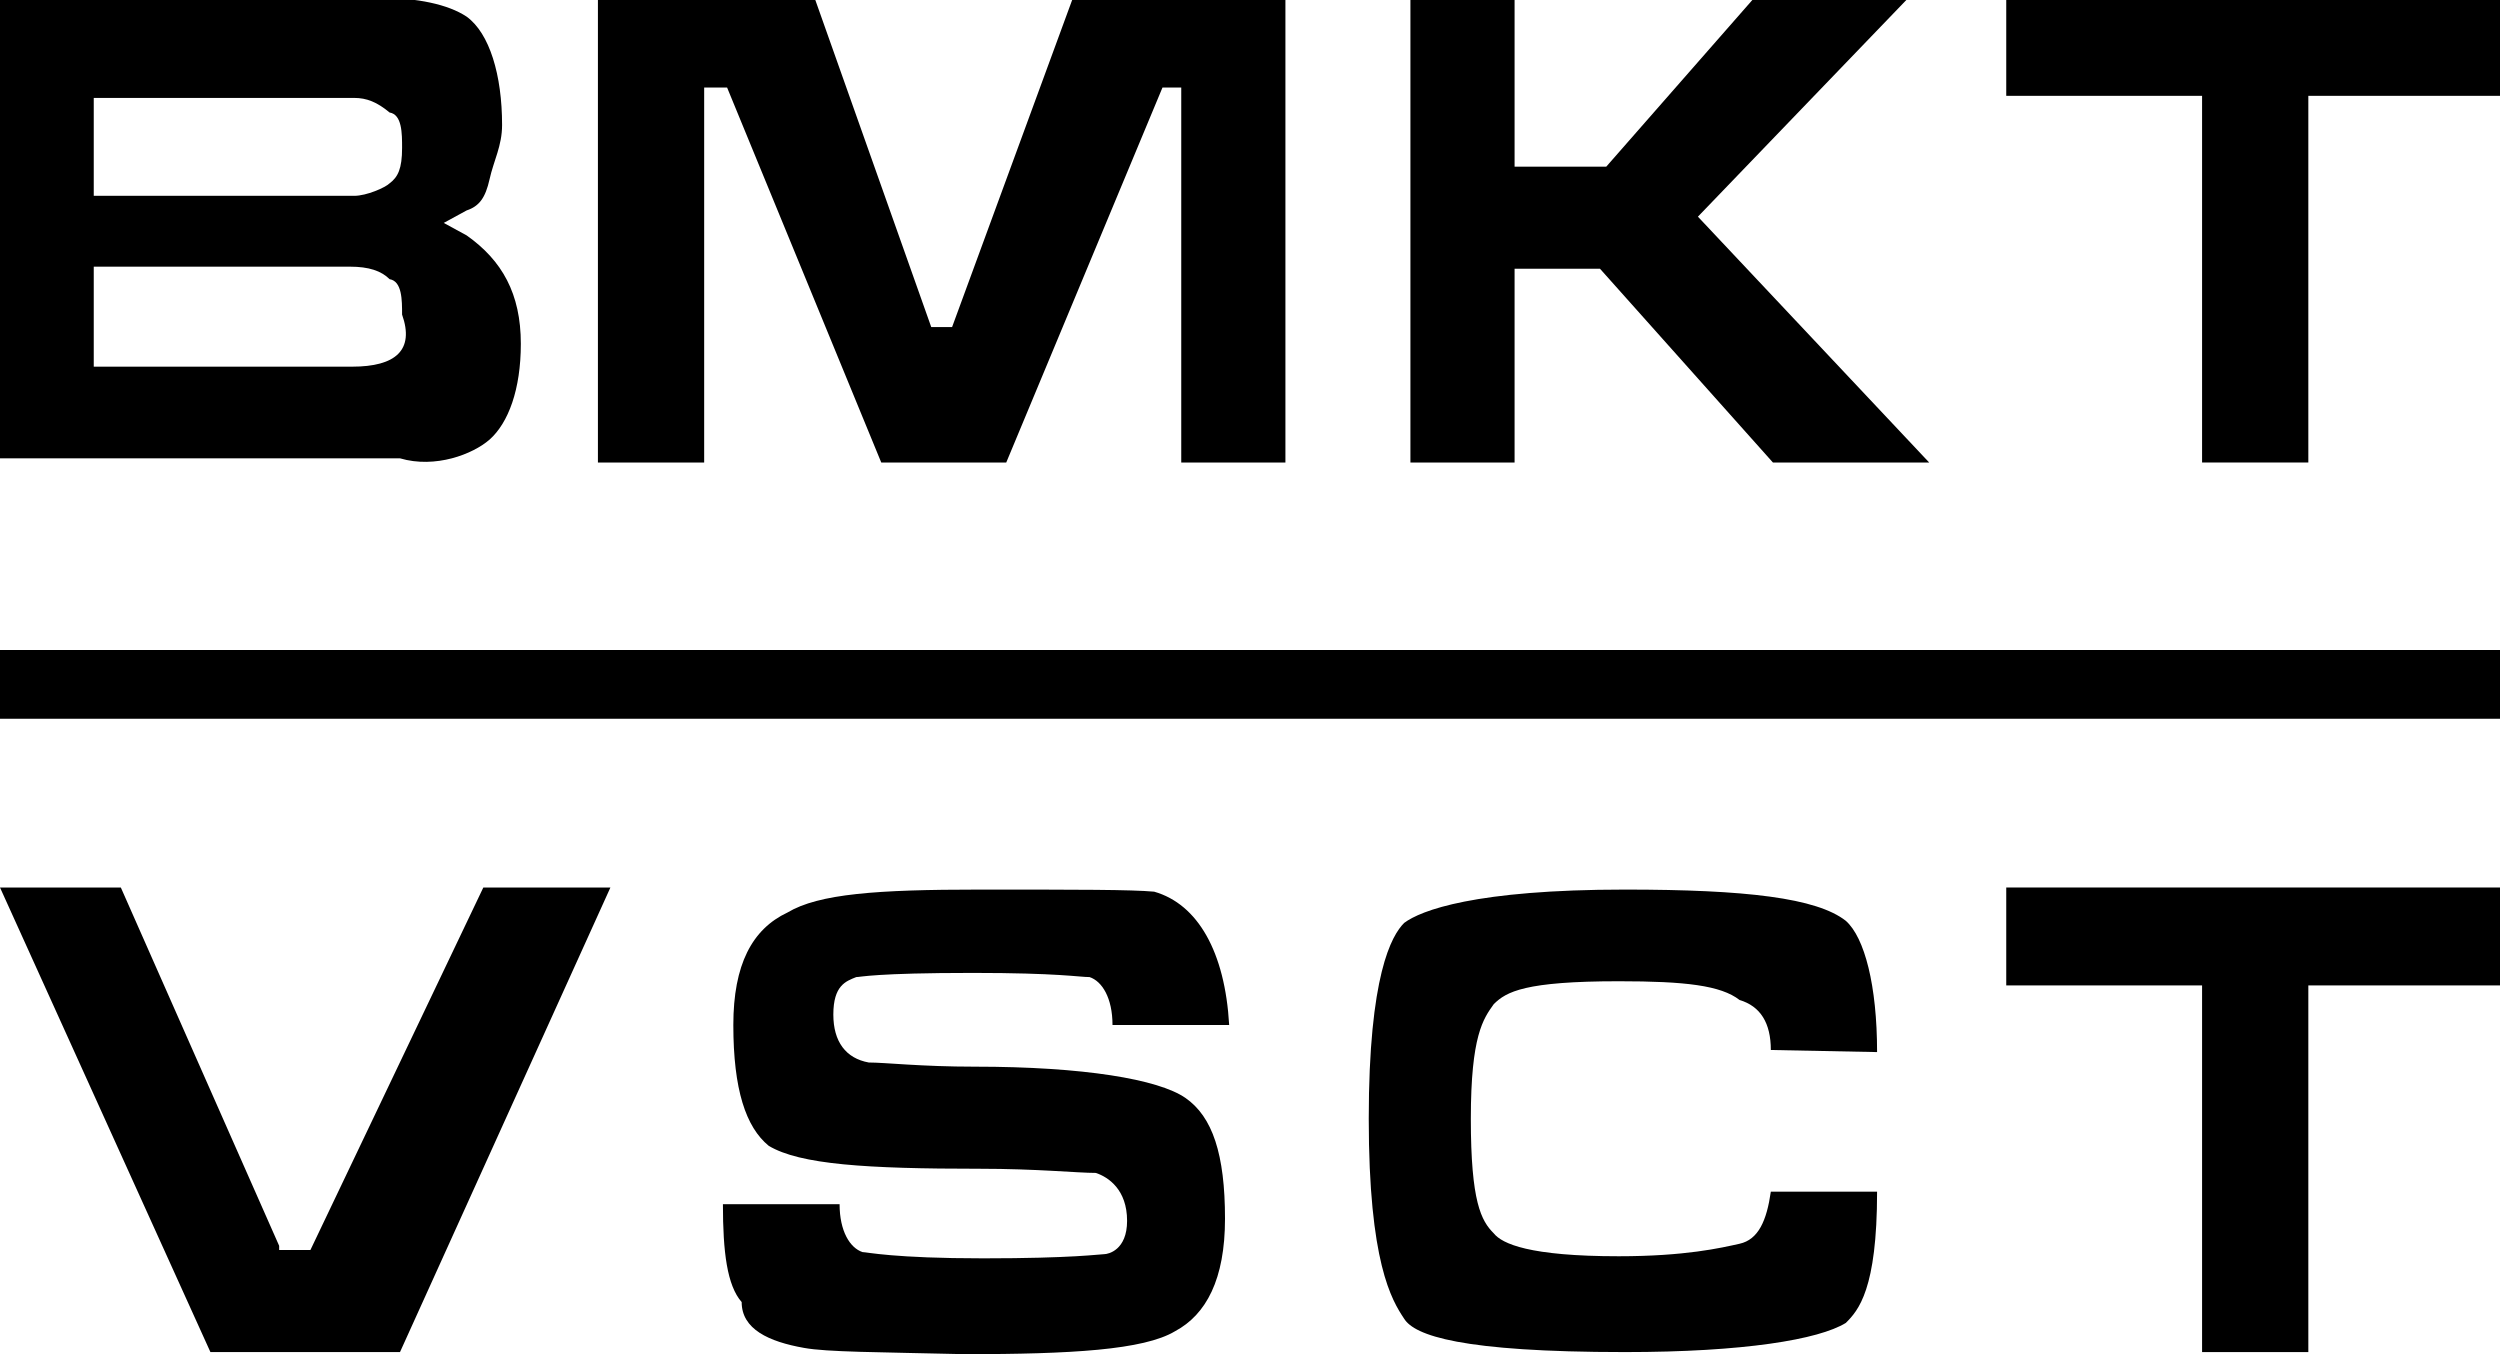 <?xml version='1.0' encoding='utf-8'?>
<svg version='1.1' xmlns='http://www.w3.org/2000/svg' viewBox='0 0 120 65'>
  <g>
    <path d='M23.5,21.1c0.9-0.8,1.5-2.4,1.5-4.6c0-2.4-0.9-4-2.6-5.2l-1.1-0.6l1.1-0.6c0.6-0.2,0.9-0.6,1.1-1.5C23.7,7.7,24.1,7,24.1,6 c0-2.4-0.6-4.4-1.7-5.2c-0.9-0.6-2.4-0.9-4.1-0.9H0V22h19.2C20.9,22.5,22.7,21.8,23.5,21.1z M4.5,4.7H17c0.6,0,1.1,0.2,1.7,0.7 c0.6,0.1,0.6,1,0.6,1.7c0,1-0.2,1.4-0.6,1.7C18.5,9,17.6,9.4,17,9.4H4.5V4.7z M16.9,17.6H4.5v-4.8h12.3c0.9,0,1.5,0.2,1.9,0.6 c0.6,0.1,0.6,1,0.6,1.7C19.9,16.8,19,17.6,16.9,17.6z'/>
    <polygon points='33.8,4.2 34.9,4.2 42.3,22.2 48.3,22.2 55.8,4.2 56.7,4.2 56.7,22.2 61.7,22.2 61.7,-0.1 51.5,-0.1 45.7,15.7 44.7,15.7 39.1,-0.1 28.7,-0.1 28.7,22.2 33.8,22.2'/>
    <polygon points='72.7,12.9 76.8,12.9 85.1,22.2 92.6,22.2 81.5,10.4 91.6,-0.1 84.2,-0.1 77.1,8 72.7,8 72.7,-0.1 67.7,-0.1 67.7,22.2 72.7,22.2'/>
    <polygon points='96.3,-0.1 96.3,4.6 105.7,4.6 105.7,22.2 110.8,22.2 110.8,4.6 120,4.6 120,-0.1'/>
  </g>
  <g>
    <rect y='31.2' width='120' height='3.3'/>
  </g>
  <g>
    <polygon points='14.9,60 13.4,60 13.4,59.8 5.8,42.6 0,42.6 10.1,64.9 19.2,64.9 29.3,42.6 23.2,42.6'/>
    <path d='M41.1,46.9c0.2,0,0.9-0.2,5.6-0.2c4.1,0,5.1,0.2,5.6,0.2c0.6,0.2,1.1,1,1.1,2.3H59c-0.2-3.5-1.5-5.8-3.6-6.4 c-1.1-0.1-3.6-0.1-8.4-0.1c-4.9,0-7.7,0.2-9.2,1.1c-1.7,0.8-2.6,2.5-2.6,5.4c0,3.1,0.6,4.9,1.7,5.8c1.5,0.9,4.7,1.1,10.1,1.1 c2.8,0,4.7,0.2,5.6,0.2c0.6,0.2,1.5,0.8,1.5,2.3c0,1.4-0.9,1.6-1.1,1.6s-1.5,0.2-5.8,0.2s-5.6-0.3-5.8-0.3c-0.6-0.2-1.1-1-1.1-2.3 h-5.6c0,2.3,0.2,3.9,0.9,4.7c0,1.3,1.3,1.9,3,2.2c1.1,0.2,3.5,0.2,7.7,0.3c5.1,0,8.6-0.2,10.1-1.1c1.5-0.8,2.4-2.5,2.4-5.4 c0-3.1-0.6-4.9-1.9-5.8c-1.3-0.9-4.9-1.5-10.1-1.5c-2.6,0-4.3-0.2-5.1-0.2c-1.1-0.2-1.7-1-1.7-2.3C40,47.3,40.6,47.1,41.1,46.9z'/>
    <path d='M77.7,47.1c3.2,0,4.9,0.2,5.8,0.9c1,0.3,1.5,1.1,1.5,2.4l5.1,0.1c0-3.2-0.6-5.5-1.5-6.3c-1.4-1.1-4.8-1.5-10.6-1.5 c-7.2,0-9.8,1-10.6,1.6c-0.6,0.6-1.7,2.5-1.7,9.4c0,6.9,1.1,8.7,1.7,9.6c0.5,0.8,2.7,1.6,10.6,1.6c5.7,0,9.3-0.6,10.6-1.4 c0.6-0.6,1.5-1.6,1.5-6.3H85c-0.2,1.4-0.6,2.3-1.5,2.5c-0.9,0.2-2.6,0.6-5.8,0.6c-4.3,0-5.6-0.6-6-1.1c-0.6-0.6-1.1-1.5-1.1-5.5 s0.6-4.8,1.1-5.5C72.3,47.6,73.2,47.1,77.7,47.1z'/>
    <polygon points='96.3,47.3 105.7,47.3 105.7,64.9 110.8,64.9 110.8,47.3 120,47.3 120,42.6 96.3,42.6'/>
  </g>
</svg>
